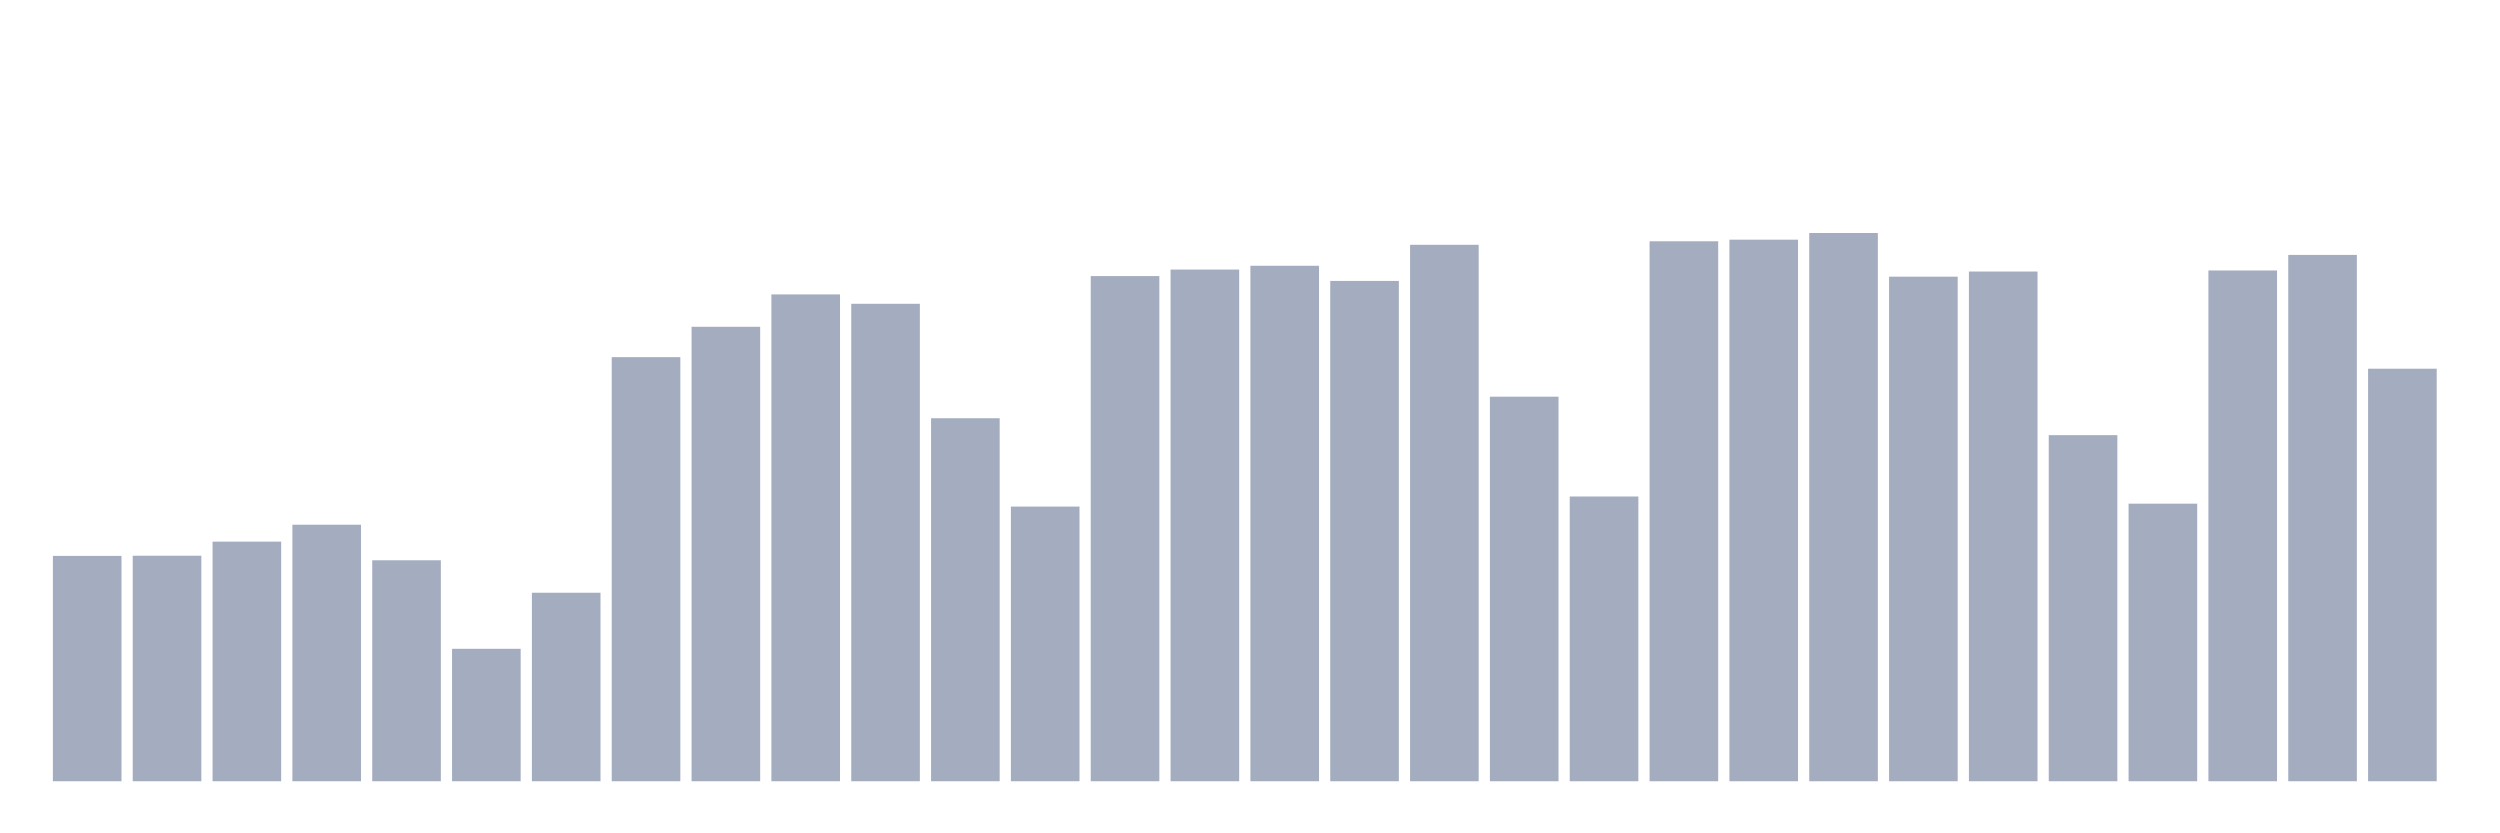 <svg xmlns="http://www.w3.org/2000/svg" viewBox="0 0 480 160"><g transform="translate(10,10)"><rect class="bar" x="0.153" width="13.175" y="96.732" height="43.268" fill="rgb(164,173,192)"></rect><rect class="bar" x="15.482" width="13.175" y="96.701" height="43.299" fill="rgb(164,173,192)"></rect><rect class="bar" x="30.81" width="13.175" y="93.993" height="46.007" fill="rgb(164,173,192)"></rect><rect class="bar" x="46.138" width="13.175" y="90.743" height="49.257" fill="rgb(164,173,192)"></rect><rect class="bar" x="61.466" width="13.175" y="97.574" height="42.426" fill="rgb(164,173,192)"></rect><rect class="bar" x="76.794" width="13.175" y="114.57" height="25.43" fill="rgb(164,173,192)"></rect><rect class="bar" x="92.123" width="13.175" y="103.804" height="36.196" fill="rgb(164,173,192)"></rect><rect class="bar" x="107.451" width="13.175" y="58.572" height="81.428" fill="rgb(164,173,192)"></rect><rect class="bar" x="122.779" width="13.175" y="52.741" height="87.259" fill="rgb(164,173,192)"></rect><rect class="bar" x="138.107" width="13.175" y="46.526" height="93.474" fill="rgb(164,173,192)"></rect><rect class="bar" x="153.436" width="13.175" y="48.325" height="91.675" fill="rgb(164,173,192)"></rect><rect class="bar" x="168.764" width="13.175" y="70.301" height="69.699" fill="rgb(164,173,192)"></rect><rect class="bar" x="184.092" width="13.175" y="87.259" height="52.741" fill="rgb(164,173,192)"></rect><rect class="bar" x="199.42" width="13.175" y="43.005" height="96.995" fill="rgb(164,173,192)"></rect><rect class="bar" x="214.748" width="13.175" y="41.756" height="98.244" fill="rgb(164,173,192)"></rect><rect class="bar" x="230.077" width="13.175" y="41.027" height="98.973" fill="rgb(164,173,192)"></rect><rect class="bar" x="245.405" width="13.175" y="43.938" height="96.062" fill="rgb(164,173,192)"></rect><rect class="bar" x="260.733" width="13.175" y="37.001" height="102.999" fill="rgb(164,173,192)"></rect><rect class="bar" x="276.061" width="13.175" y="66.163" height="73.837" fill="rgb(164,173,192)"></rect><rect class="bar" x="291.39" width="13.175" y="85.326" height="54.674" fill="rgb(164,173,192)"></rect><rect class="bar" x="306.718" width="13.175" y="36.324" height="103.676" fill="rgb(164,173,192)"></rect><rect class="bar" x="322.046" width="13.175" y="36.016" height="103.984" fill="rgb(164,173,192)"></rect><rect class="bar" x="337.374" width="13.175" y="34.737" height="105.263" fill="rgb(164,173,192)"></rect><rect class="bar" x="352.702" width="13.175" y="43.118" height="96.882" fill="rgb(164,173,192)"></rect><rect class="bar" x="368.031" width="13.175" y="42.133" height="97.867" fill="rgb(164,173,192)"></rect><rect class="bar" x="383.359" width="13.175" y="73.551" height="66.449" fill="rgb(164,173,192)"></rect><rect class="bar" x="398.687" width="13.175" y="86.703" height="53.297" fill="rgb(164,173,192)"></rect><rect class="bar" x="414.015" width="13.175" y="41.929" height="98.071" fill="rgb(164,173,192)"></rect><rect class="bar" x="429.344" width="13.175" y="38.943" height="101.057" fill="rgb(164,173,192)"></rect><rect class="bar" x="444.672" width="13.175" y="60.791" height="79.209" fill="rgb(164,173,192)"></rect></g></svg>